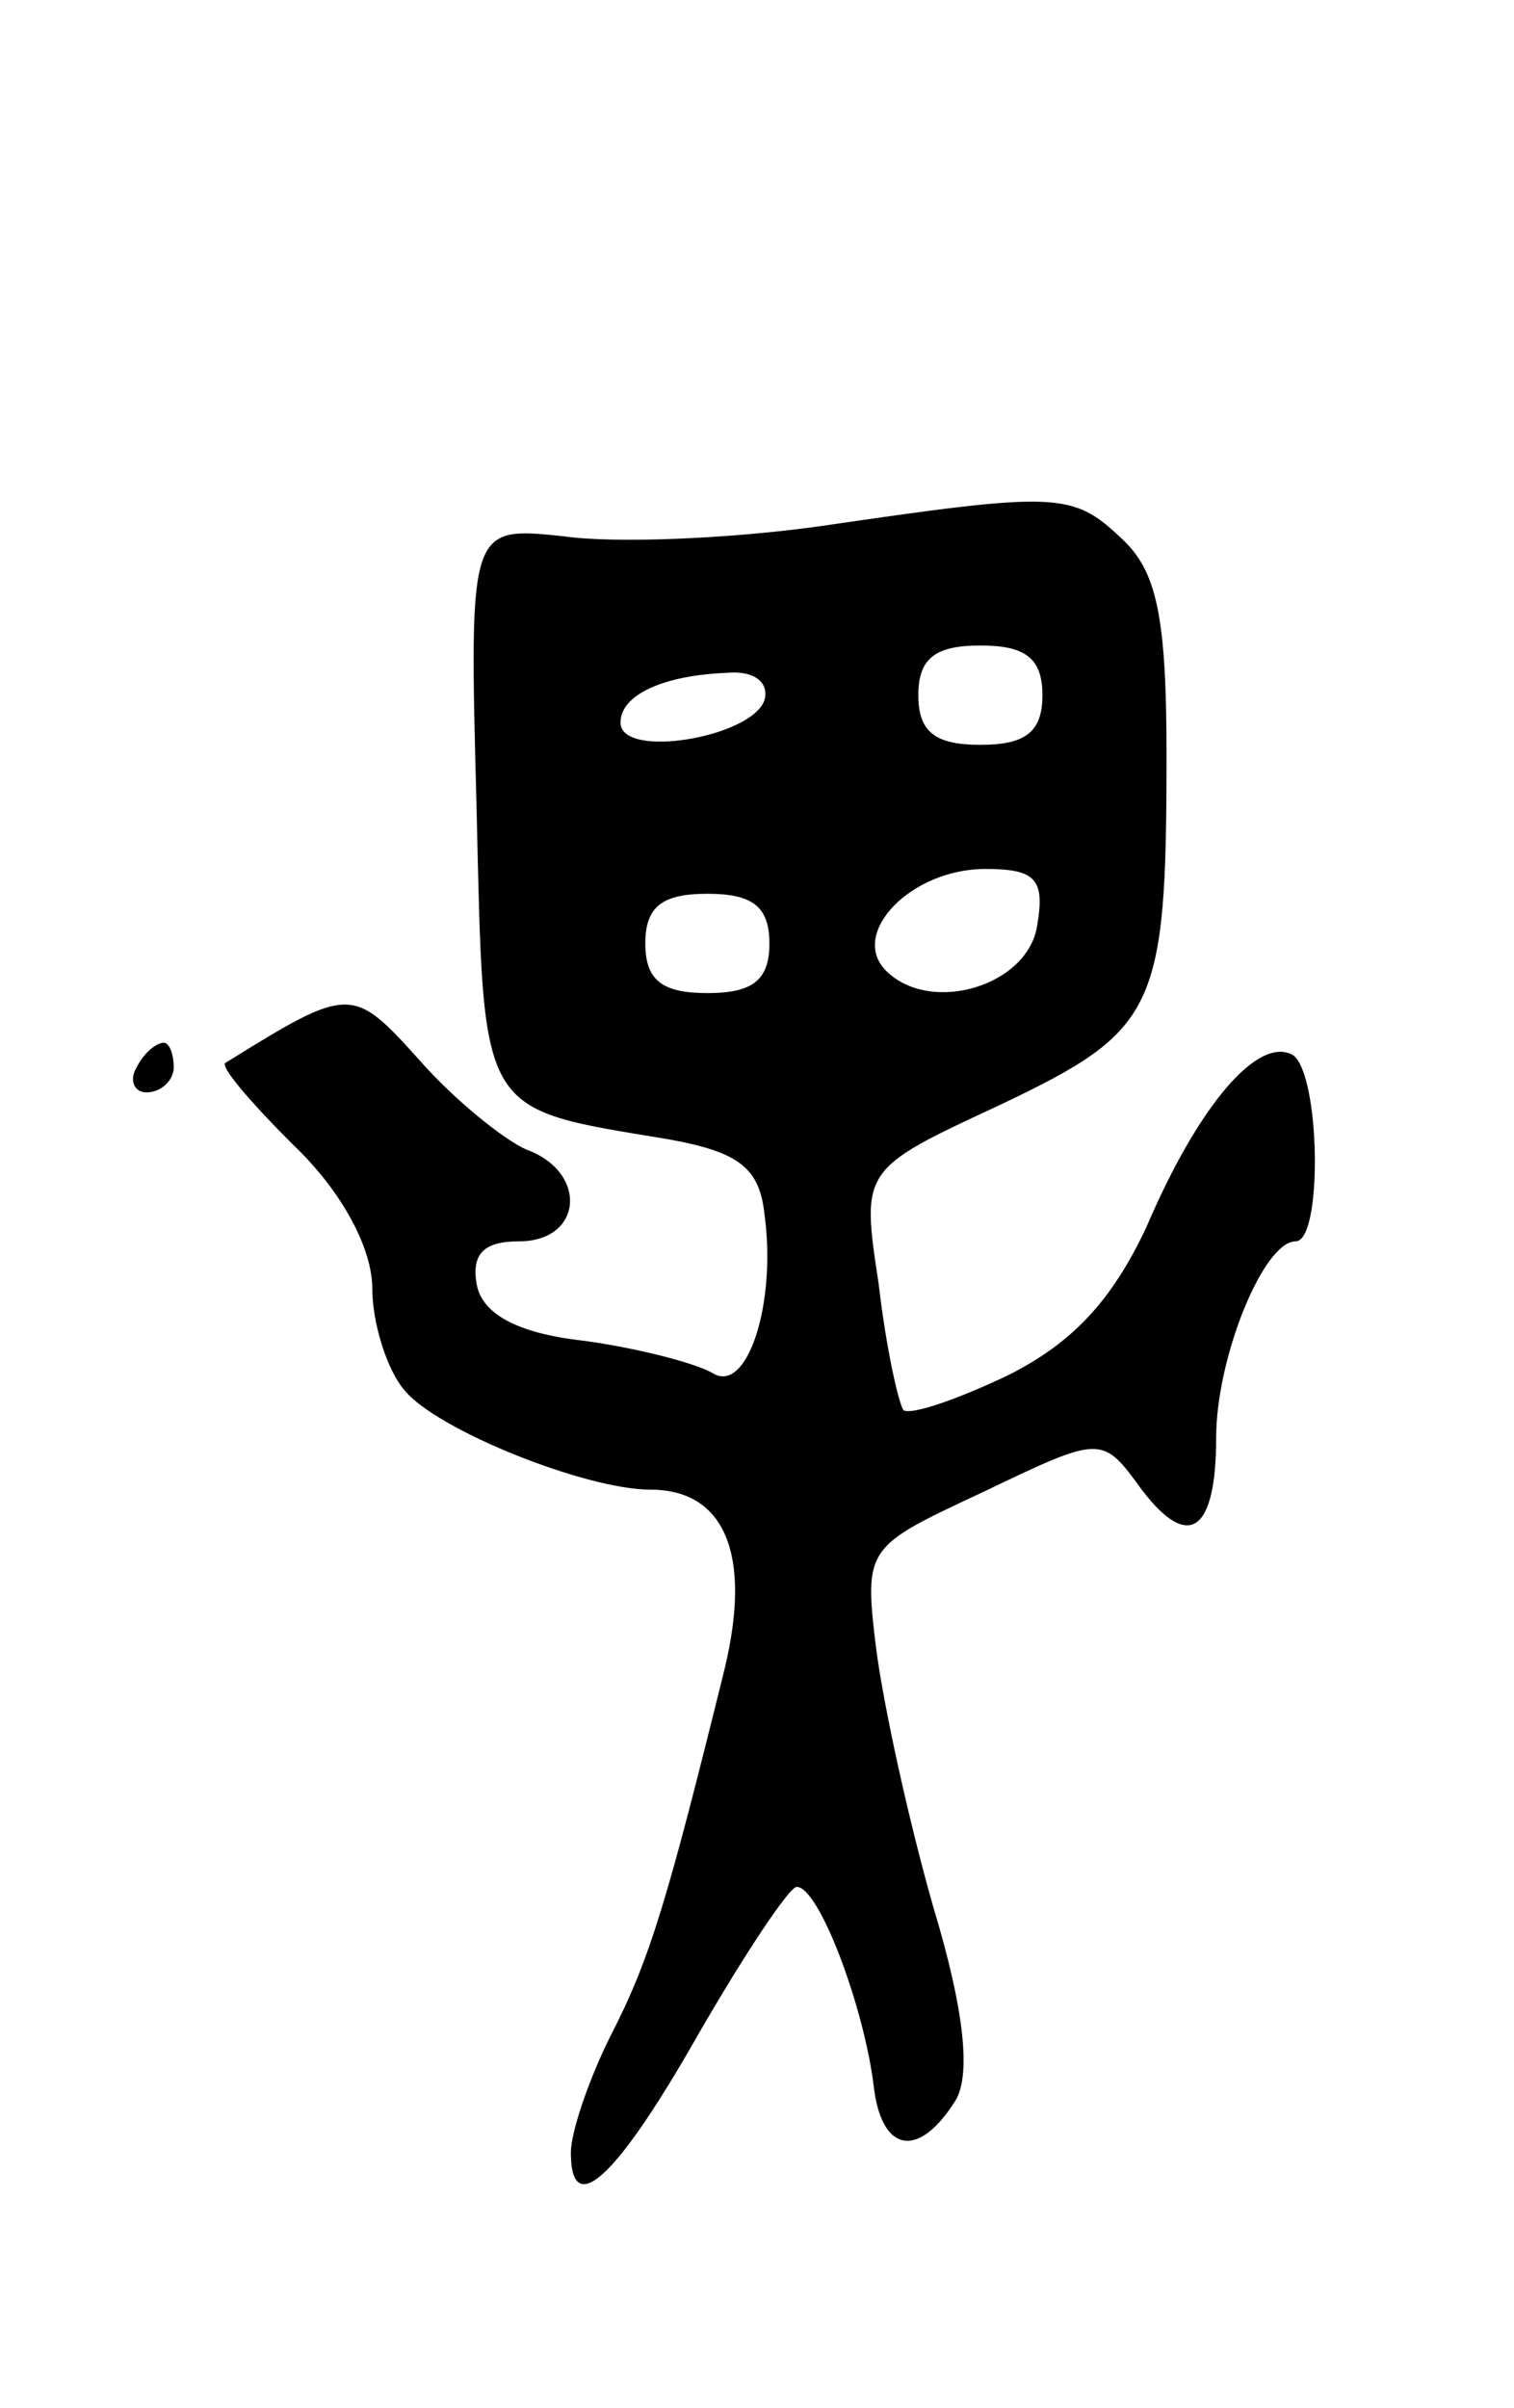 <svg version="1.0" xmlns="http://www.w3.org/2000/svg"
 width="61pt" height="97pt" viewBox="0 0 61 97"
 preserveAspectRatio="xMidYMid meet">
<g transform="translate(0,97) scale(0.1,-0.1)"
fill="#000000" stroke="none">
<path d="M330 758 c-36 -5 -82 -7 -103 -4 -38 4 -38 4 -35 -109 3 -126 0 -121
78 -134 27 -5 36 -11 38 -30 5 -36 -7 -73 -21 -64 -7 4 -30 10 -52 13 -27 3
-41 11 -43 23 -2 12 3 17 17 17 26 0 28 28 3 37 -9 4 -29 20 -43 36 -27 30
-28 30 -78 -1 -3 -1 10 -16 27 -33 20 -19 32 -42 32 -58 0 -14 6 -33 13 -41
13 -16 73 -40 99 -40 30 0 41 -26 30 -72 -23 -93 -30 -117 -46 -148 -9 -18
-16 -39 -16 -47 0 -27 18 -11 51 47 19 33 37 60 40 60 9 0 27 -48 31 -80 3
-27 18 -30 33 -6 6 10 4 35 -9 78 -10 35 -20 81 -23 104 -5 41 -4 41 43 63 48
23 48 23 64 1 19 -25 30 -17 30 21 0 32 19 79 32 79 11 0 10 67 -1 75 -14 8
-38 -20 -59 -69 -14 -30 -30 -47 -56 -60 -21 -10 -39 -16 -42 -14 -2 3 -7 25
-10 51 -7 46 -7 46 49 72 63 30 67 38 67 141 0 56 -4 74 -18 87 -20 19 -26 19
-122 5z m90 -68 c0 -15 -7 -20 -25 -20 -18 0 -25 5 -25 20 0 15 7 20 25 20 18
0 25 -5 25 -20z m-112 -2 c-5 -15 -58 -24 -58 -9 0 11 17 19 43 20 11 1 17 -4
15 -11z m110 -90 c-3 -25 -43 -37 -61 -19 -15 15 10 41 40 41 20 0 24 -4 21
-22z m-108 -8 c0 -15 -7 -20 -25 -20 -18 0 -25 5 -25 20 0 15 7 20 25 20 18 0
25 -5 25 -20z"/>
<path d="M55 540 c-3 -5 -1 -10 4 -10 6 0 11 5 11 10 0 6 -2 10 -4 10 -3 0 -8
-4 -11 -10z"/>
</g>
</svg>
